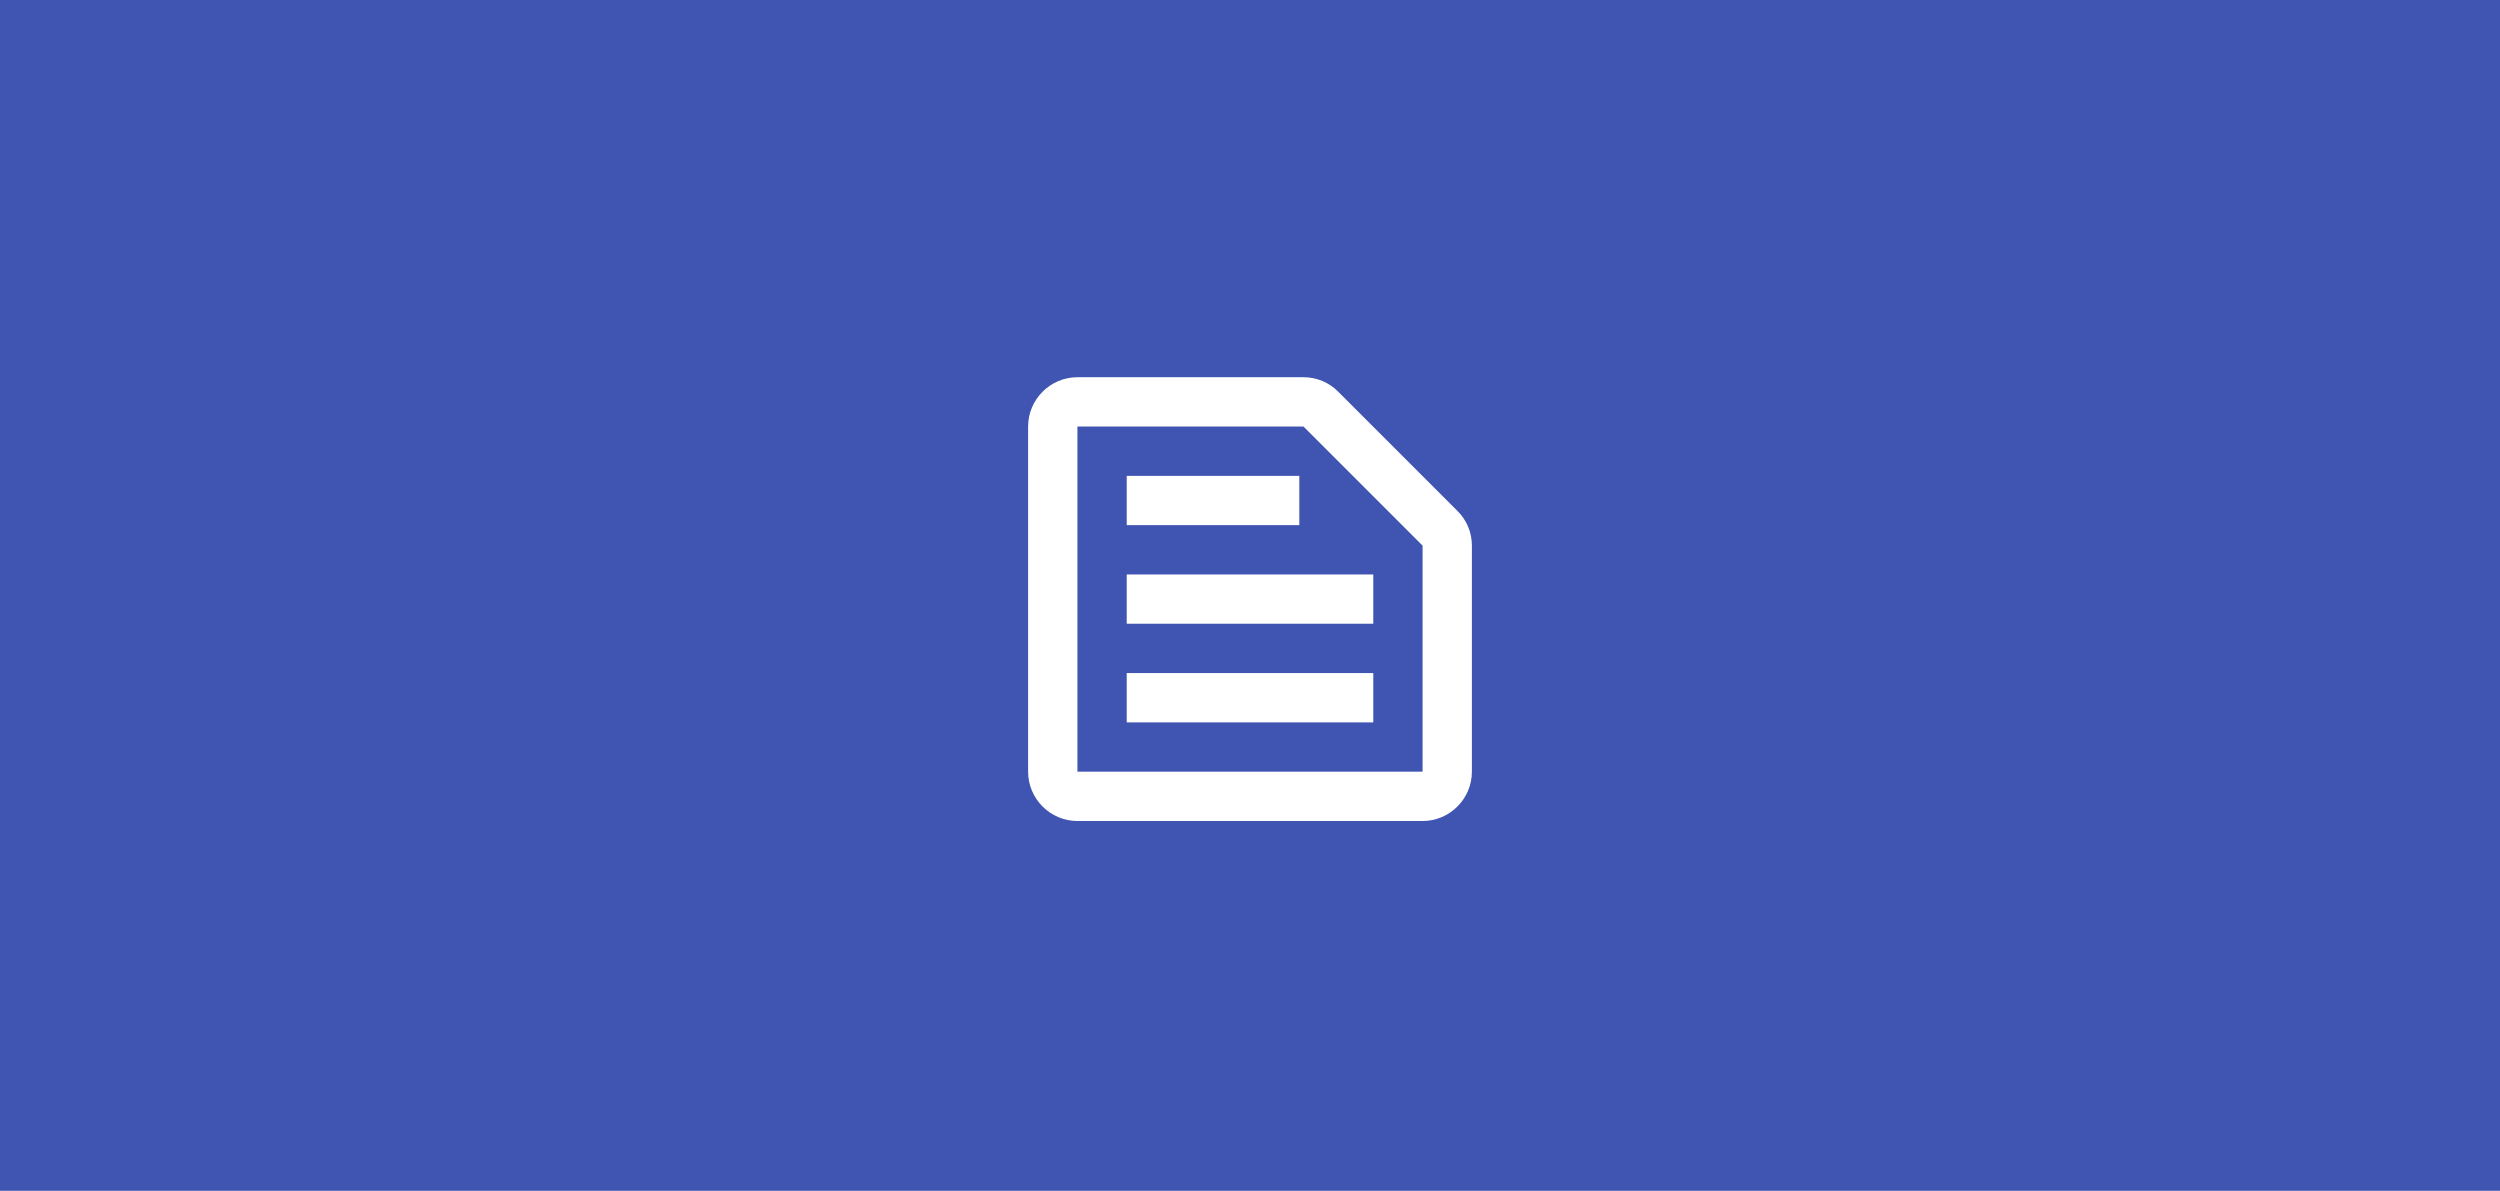<?xml version="1.0" encoding="UTF-8"?>
<svg width="338px" height="161px" viewBox="0 0 338 161" version="1.1" xmlns="http://www.w3.org/2000/svg" xmlns:xlink="http://www.w3.org/1999/xlink">
    <title>doc</title>
    <g id="home-没有list" stroke="none" stroke-width="1" fill="none" fill-rule="evenodd">
        <g id="thumbnail-默认" transform="translate(-186, -799)">
            <g id="doc" transform="translate(186, 799)">
                <g id="编组-10">
                    <rect id="矩形备份-15" fill="#4054B2" x="0" y="0" width="338" height="161"></rect>
                    <rect id="矩形" x="129" y="41" width="80" height="80"></rect>
                </g>
                <g id="text_snippet-24px" transform="translate(129, 41)" fill="#FFFFFF" fill-rule="nonzero">
                    <path d="M47.233,16.667 L63.333,32.767 L63.333,63.333 L16.667,63.333 L16.667,16.667 L47.233,16.667 L47.233,16.667 M47.233,10 L16.667,10 C13,10 10,13 10,16.667 L10,63.333 C10,67 13,70 16.667,70 L63.333,70 C67,70 70,67 70,63.333 L70,32.767 C70,31 69.3,29.3 68.033,28.067 L51.933,11.967 C50.7,10.7 49,10 47.233,10 L47.233,10 Z M23.333,50 L56.667,50 L56.667,56.667 L23.333,56.667 L23.333,50 Z M23.333,36.667 L56.667,36.667 L56.667,43.333 L23.333,43.333 L23.333,36.667 Z M23.333,23.333 L46.667,23.333 L46.667,30 L23.333,30 L23.333,23.333 Z" id="形状"></path>
                </g>
            </g>
        </g>
    </g>
</svg>